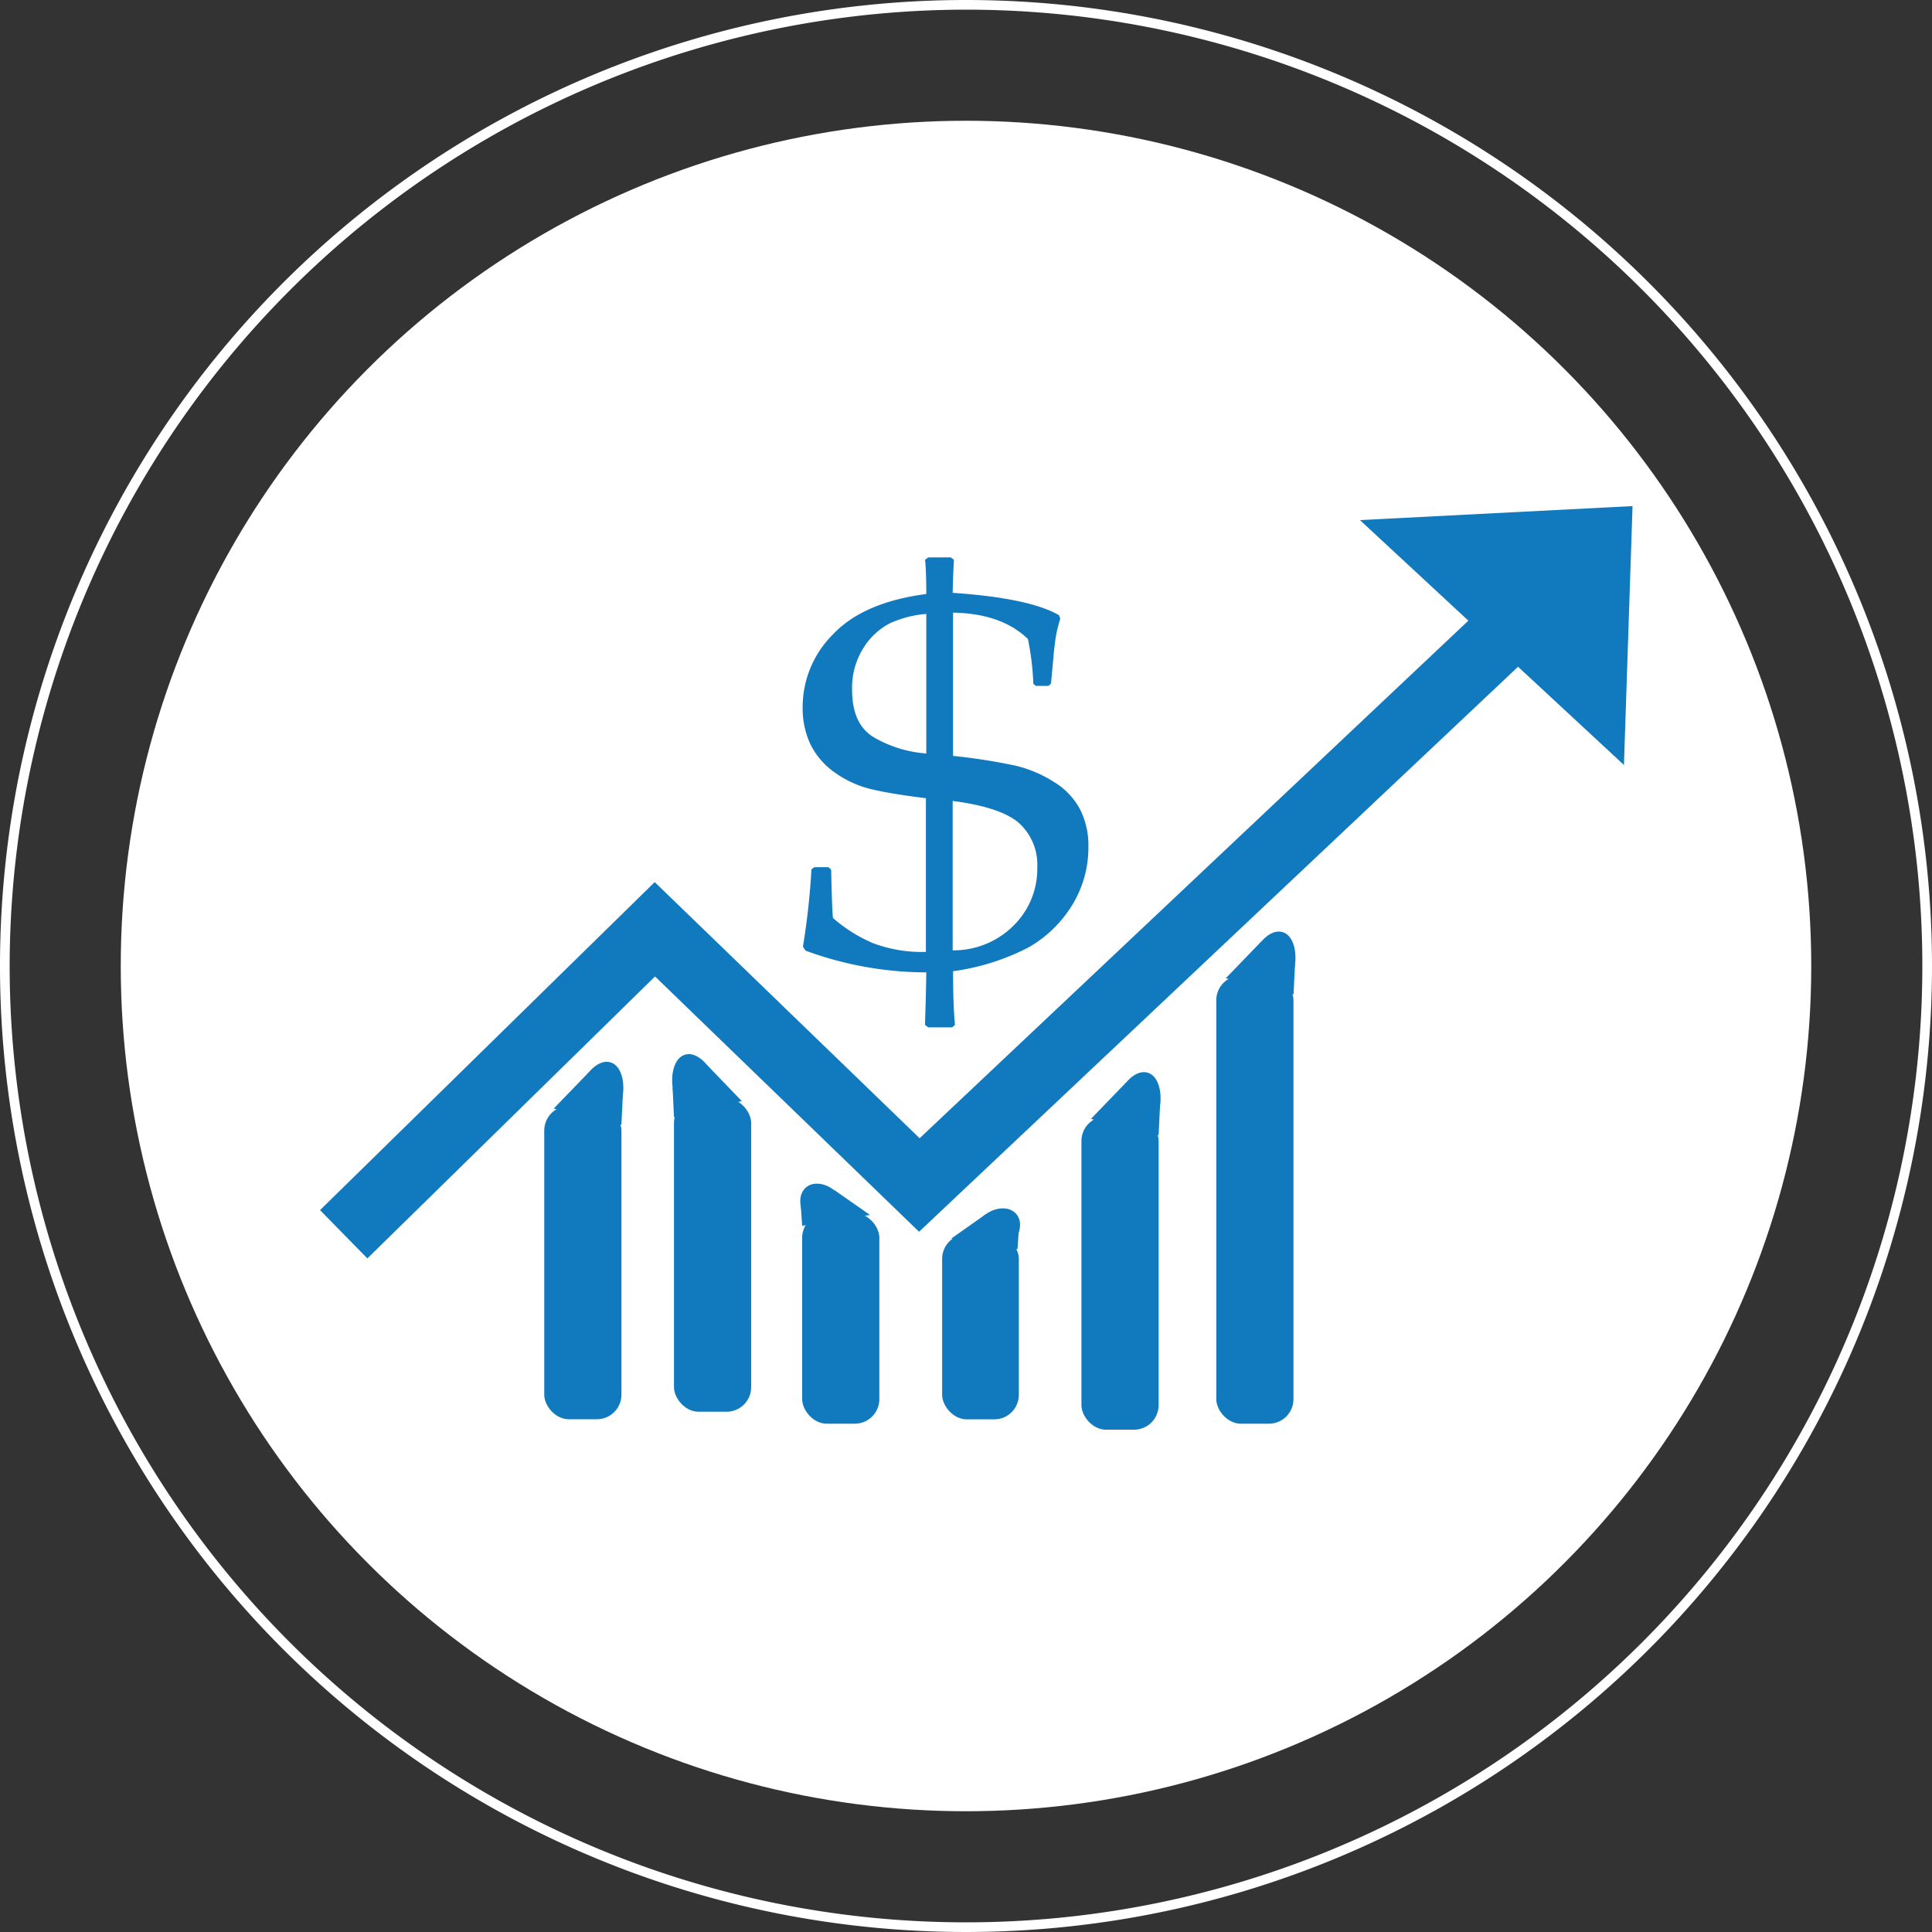 <svg xmlns="http://www.w3.org/2000/svg" viewBox="0 0 200 200"><rect x="0" y="0" width="200" height="200" fill="#333333" stroke="none"/><defs><style>.cls-1{fill:#fff;}.cls-2{fill:#1179be;}.cls-3{fill:none;stroke:#1179be;stroke-miterlimit:10;stroke-width:7px;}</style></defs><g id="Слой_2" data-name="Слой 2"><g id="Слой_6" data-name="Слой 6"><circle class="cls-1" cx="100" cy="100" r="87.5"/><path class="cls-1" d="M100,1A99,99,0,1,1,1,100,99.11,99.11,0,0,1,100,1m0-1A100,100,0,1,0,200,100,100,100,0,0,0,100,0Z"/><rect class="cls-2" x="56.34" y="114.49" width="7.99" height="32.43" rx="2.54"/><ellipse class="cls-2" cx="62.02" cy="113.86" rx="4.06" ry="2.31" transform="translate(-64.93 140.19) rotate(-73.14)"/><polygon class="cls-2" points="60.96 110.99 57.32 114.76 64.33 116.43 64.47 113.41 60.96 110.99"/><rect class="cls-2" x="69.77" y="113.71" width="7.99" height="32.43" rx="2.54" transform="translate(147.53 259.85) rotate(-180)"/><ellipse class="cls-2" cx="72.08" cy="113.07" rx="2.31" ry="4.06" transform="translate(-29.69 25.76) rotate(-16.86)"/><polygon class="cls-2" points="73.15 110.21 76.79 113.98 69.77 115.65 69.63 112.63 73.15 110.21"/><rect class="cls-2" x="111.95" y="115.57" width="7.99" height="32.43" rx="2.54"/><ellipse class="cls-2" cx="117.63" cy="114.93" rx="4.06" ry="2.31" transform="translate(-26.47 194.17) rotate(-73.14)"/><polygon class="cls-2" points="116.57 112.06 112.93 115.83 119.94 117.51 120.08 114.49 116.57 112.06"/><rect class="cls-2" x="83.04" y="125.59" width="7.99" height="21.79" rx="2.54" transform="translate(174.07 272.97) rotate(-180)"/><ellipse class="cls-2" cx="85.35" cy="125.16" rx="2.13" ry="2.96" transform="translate(-60.52 84.29) rotate(-40.05)"/><polygon class="cls-2" points="86.42 123.23 90.06 125.77 83.04 126.89 82.9 124.86 86.42 123.23"/><rect class="cls-2" x="97.53" y="127.77" width="7.94" height="19.16" rx="2.54"/><ellipse class="cls-2" cx="103.12" cy="127.45" rx="2.74" ry="2.05" transform="translate(-58.01 97.23) rotate(-40.4)"/><polygon class="cls-2" points="102.04 125.7 98.48 128.21 105.33 129.32 105.47 127.31 102.04 125.7"/><rect class="cls-2" x="125.91" y="101" width="7.99" height="46.38" rx="2.54"/><ellipse class="cls-2" cx="131.59" cy="100.37" rx="4.06" ry="2.31" transform="translate(-2.62 197.2) rotate(-73.14)"/><polygon class="cls-2" points="130.53 97.5 126.89 101.27 133.91 102.94 134.05 99.92 130.53 97.5"/><polyline class="cls-3" points="35.58 127.77 67.79 96.2 95.17 122.67 154.89 66.34"/><polygon class="cls-2" points="140.78 53.84 168.11 79.19 169 52.39 140.78 53.84"/><path class="cls-2" d="M83.12,98A75.73,75.73,0,0,0,84,90l.3-.23h1.47l.27.26c.06,2.9.13,4.56.19,5a15.32,15.32,0,0,0,4.16,2.61,14.22,14.22,0,0,0,5.46.9V82.63c-2.27-.28-4.13-.58-5.56-.91A10.83,10.83,0,0,1,86.46,80a7.75,7.75,0,0,1-2.55-2.92,8.79,8.79,0,0,1-.82-3.89,10.61,10.61,0,0,1,3.14-7.52q3.13-3.32,9.66-4.18c0-1.8-.06-3-.13-3.54l.33-.25h2.33l.33.25c0,.15-.09,1.29-.13,3.42q7.93.54,11,2.31l.14.36a15.87,15.87,0,0,0-.42,1.64c-.09.52-.19,1.23-.27,2.15l-.27,2.92-.26.25h-1.31l-.26-.22a27.76,27.76,0,0,0-.56-4.63q-2.73-2.64-7.75-2.73V78.25a62.09,62.09,0,0,1,6.42,1A13.14,13.14,0,0,1,109.19,81a7.33,7.33,0,0,1,2.63,2.81,8.21,8.21,0,0,1,.85,3.8A11.38,11.38,0,0,1,111,93.68a12.67,12.67,0,0,1-4.5,4.38,24,24,0,0,1-7.84,2.48c0,2.87.11,4.72.2,5.56l-.3.25H96.09l-.33-.25c0-.62.09-2.43.13-5.44a36.38,36.38,0,0,1-12.5-2.25ZM95.89,63.55a11.5,11.5,0,0,0-3.66.92A7,7,0,0,0,89.43,67a7.7,7.7,0,0,0-1.22,4.43q0,3.56,2.27,4.91A12.65,12.65,0,0,0,95.89,78Zm2.73,34.83a8.8,8.8,0,0,0,6.29-2.55,8.24,8.24,0,0,0,2.47-6.07,5.81,5.81,0,0,0-1.82-4.49c-1.21-1.12-3.53-1.91-6.94-2.36Z"/></g></g></svg>